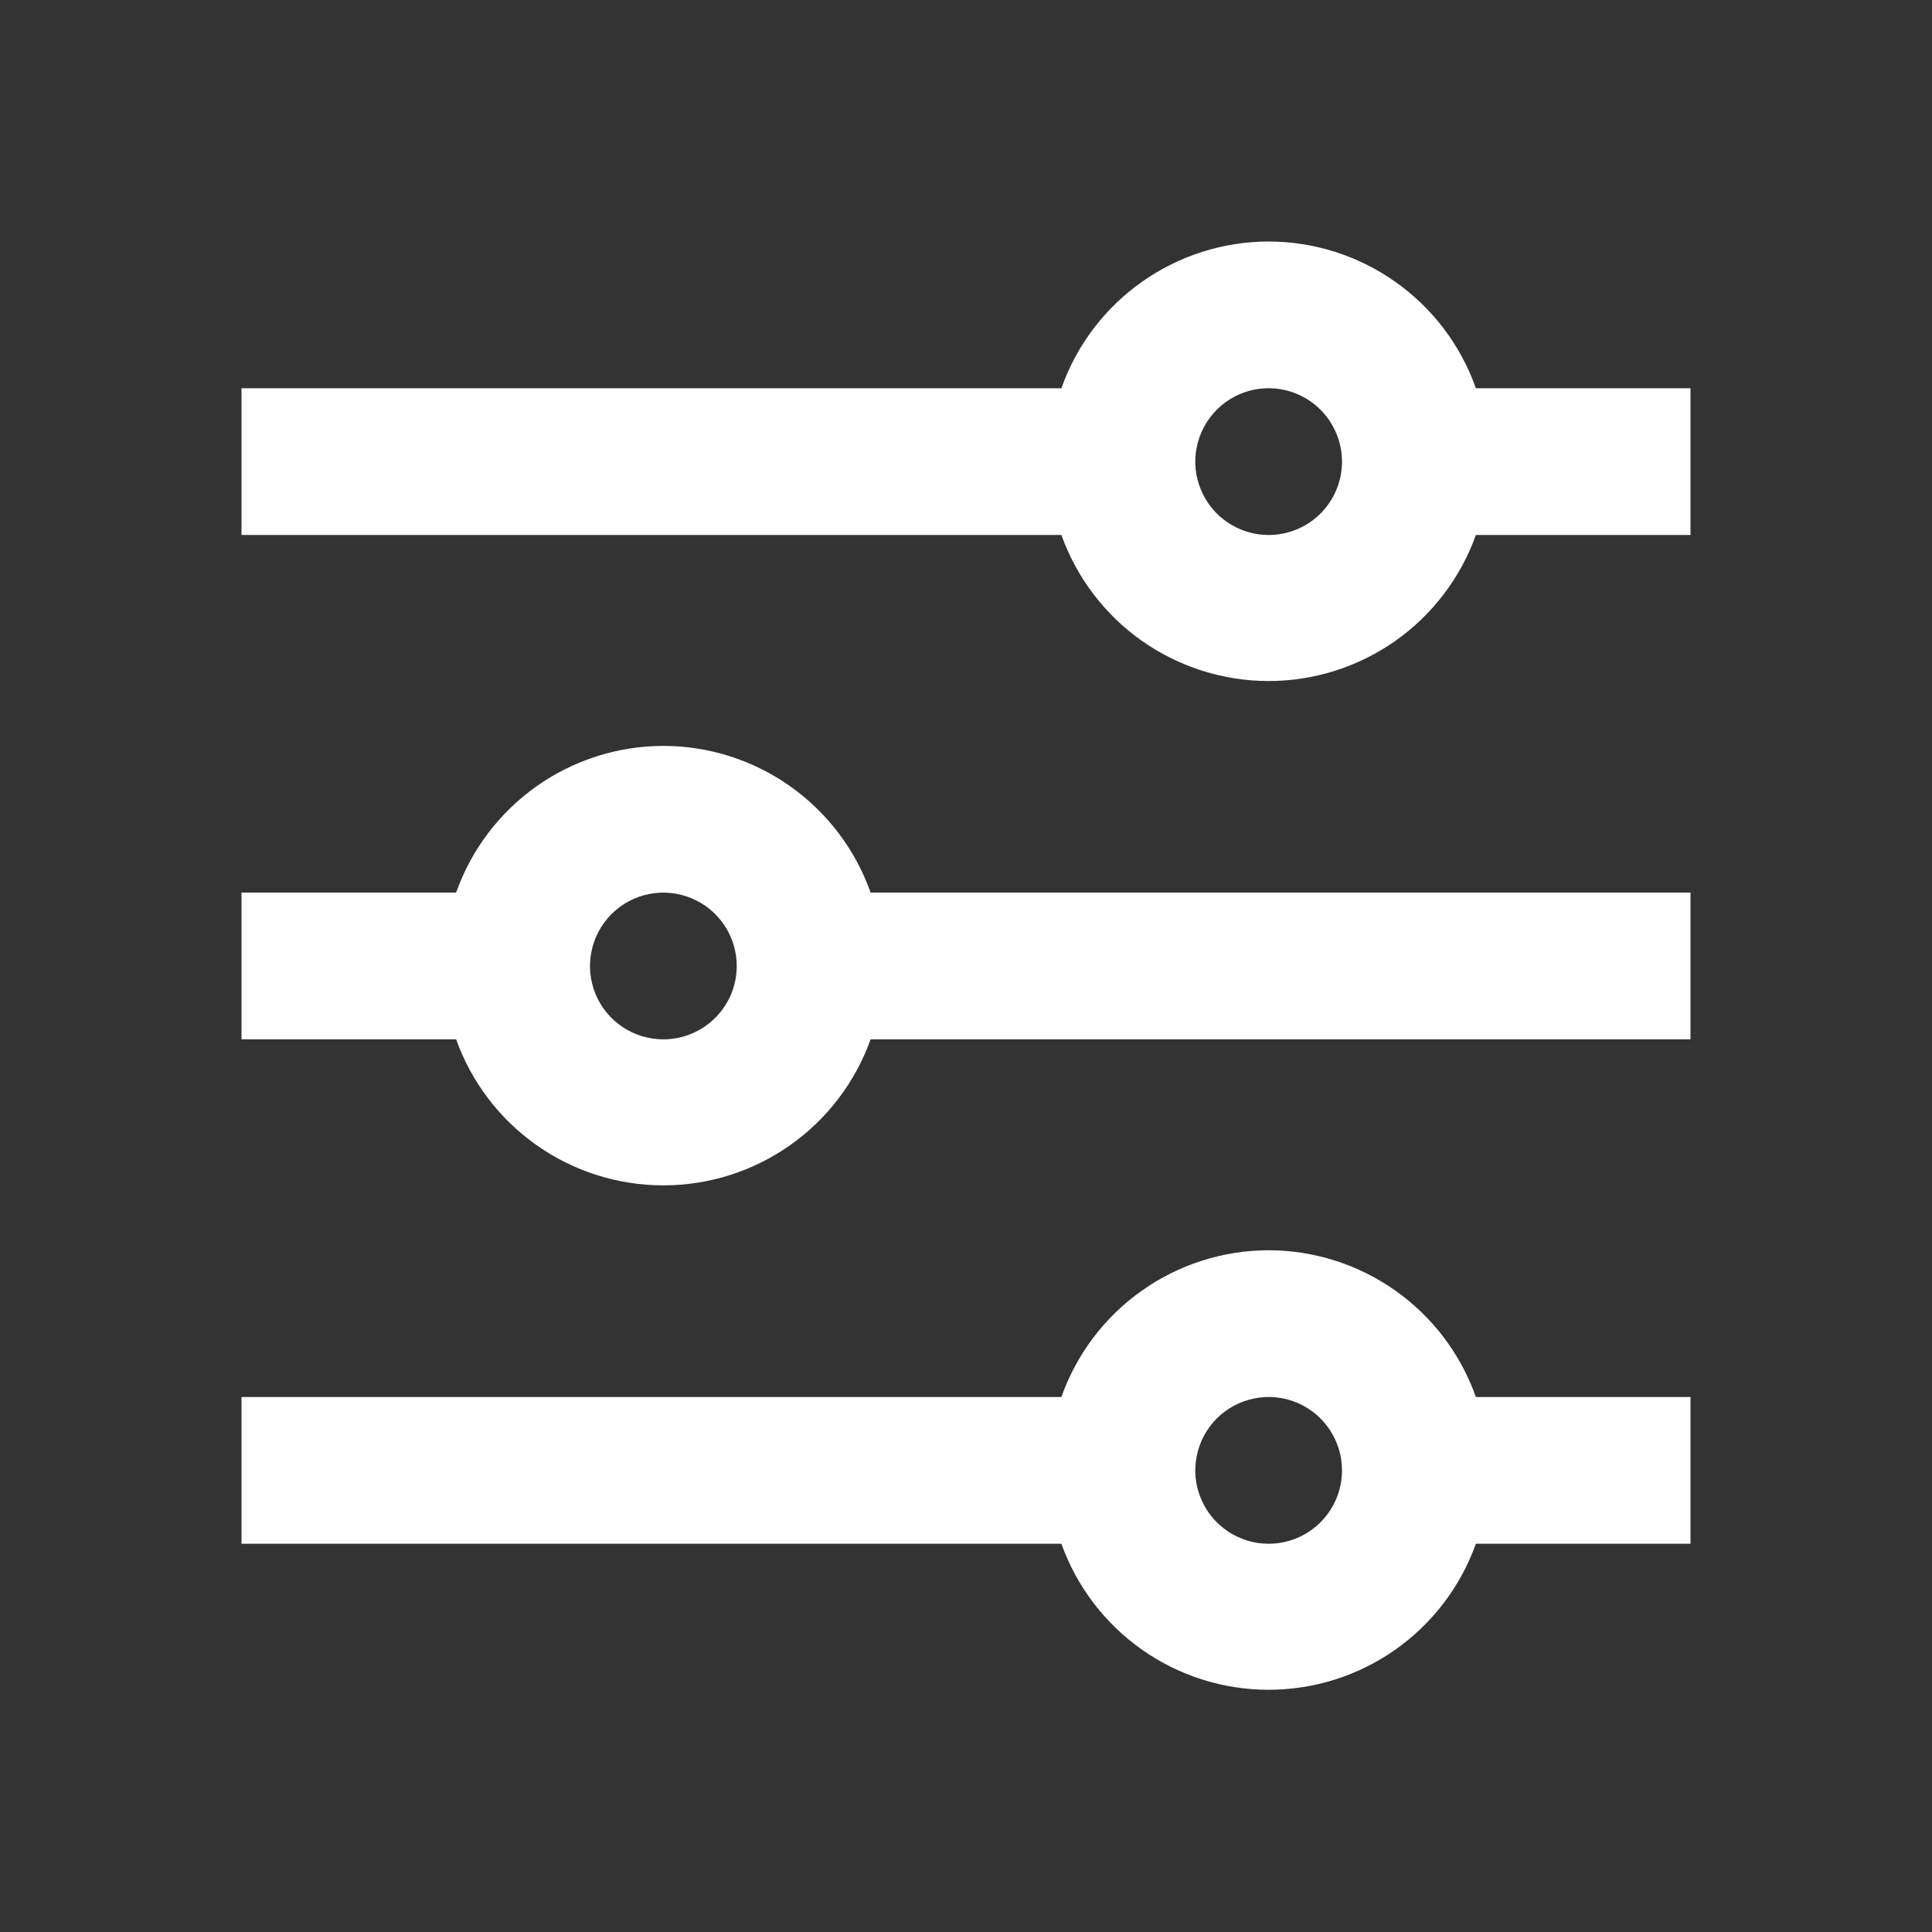 <svg width="24" height="24" viewBox="0 0 24 24" fill="none" xmlns="http://www.w3.org/2000/svg">
<rect x="0" y="0" width="24" height="24" fill="#333333" stroke="none"/>
<path d="M8.241 9.266C7.676 9.266 7.125 9.442 6.664 9.768C6.203 10.095 5.854 10.556 5.666 11.088H3V12.911H5.666C5.856 13.442 6.205 13.901 6.666 14.226C7.127 14.551 7.677 14.725 8.241 14.725C8.804 14.725 9.354 14.551 9.815 14.226C10.276 13.901 10.625 13.442 10.815 12.911H21V11.088H10.815C10.627 10.556 10.278 10.095 9.817 9.768C9.356 9.442 8.805 9.266 8.241 9.266ZM8.241 12.911C8.06 12.911 7.884 12.858 7.734 12.758C7.584 12.658 7.467 12.515 7.398 12.349C7.33 12.182 7.311 11.999 7.347 11.822C7.382 11.645 7.469 11.483 7.596 11.355C7.724 11.228 7.886 11.141 8.063 11.106C8.239 11.071 8.423 11.089 8.589 11.158C8.756 11.227 8.898 11.344 8.998 11.493C9.098 11.643 9.152 11.819 9.152 12C9.152 12.242 9.056 12.473 8.885 12.644C8.714 12.815 8.482 12.911 8.241 12.911Z" fill="white"/>
<path d="M15.759 3C15.195 3.001 14.644 3.176 14.183 3.503C13.722 3.829 13.373 4.29 13.185 4.823H3V6.646H13.185C13.375 7.176 13.724 7.636 14.185 7.961C14.646 8.285 15.196 8.46 15.759 8.46C16.323 8.46 16.873 8.285 17.334 7.961C17.795 7.636 18.144 7.176 18.334 6.646H21V4.823H18.334C18.146 4.29 17.797 3.829 17.336 3.503C16.875 3.176 16.324 3.001 15.759 3ZM15.759 6.646C15.579 6.646 15.403 6.592 15.253 6.492C15.103 6.392 14.986 6.249 14.918 6.083C14.848 5.916 14.83 5.733 14.866 5.556C14.901 5.38 14.988 5.217 15.115 5.09C15.242 4.962 15.405 4.875 15.582 4.84C15.758 4.805 15.942 4.823 16.108 4.892C16.275 4.961 16.417 5.078 16.517 5.228C16.617 5.378 16.671 5.554 16.671 5.734C16.671 5.976 16.575 6.208 16.404 6.379C16.233 6.55 16.001 6.646 15.759 6.646Z" fill="white"/>
<path d="M15.759 15.531C15.195 15.532 14.644 15.707 14.183 16.034C13.722 16.36 13.373 16.822 13.185 17.354H3V19.177H13.185C13.375 19.708 13.724 20.167 14.185 20.492C14.646 20.817 15.196 20.991 15.759 20.991C16.323 20.991 16.873 20.817 17.334 20.492C17.795 20.167 18.144 19.708 18.334 19.177H21V17.354H18.334C18.146 16.822 17.797 16.36 17.336 16.034C16.875 15.707 16.324 15.532 15.759 15.531ZM15.759 19.177C15.579 19.177 15.403 19.123 15.253 19.023C15.103 18.923 14.986 18.781 14.918 18.614C14.848 18.448 14.83 18.264 14.866 18.088C14.901 17.911 14.988 17.748 15.115 17.621C15.242 17.494 15.405 17.407 15.582 17.372C15.758 17.336 15.942 17.354 16.108 17.423C16.275 17.492 16.417 17.609 16.517 17.759C16.617 17.909 16.671 18.085 16.671 18.265C16.671 18.507 16.575 18.739 16.404 18.91C16.233 19.081 16.001 19.177 15.759 19.177Z" fill="white"/>
</svg>
